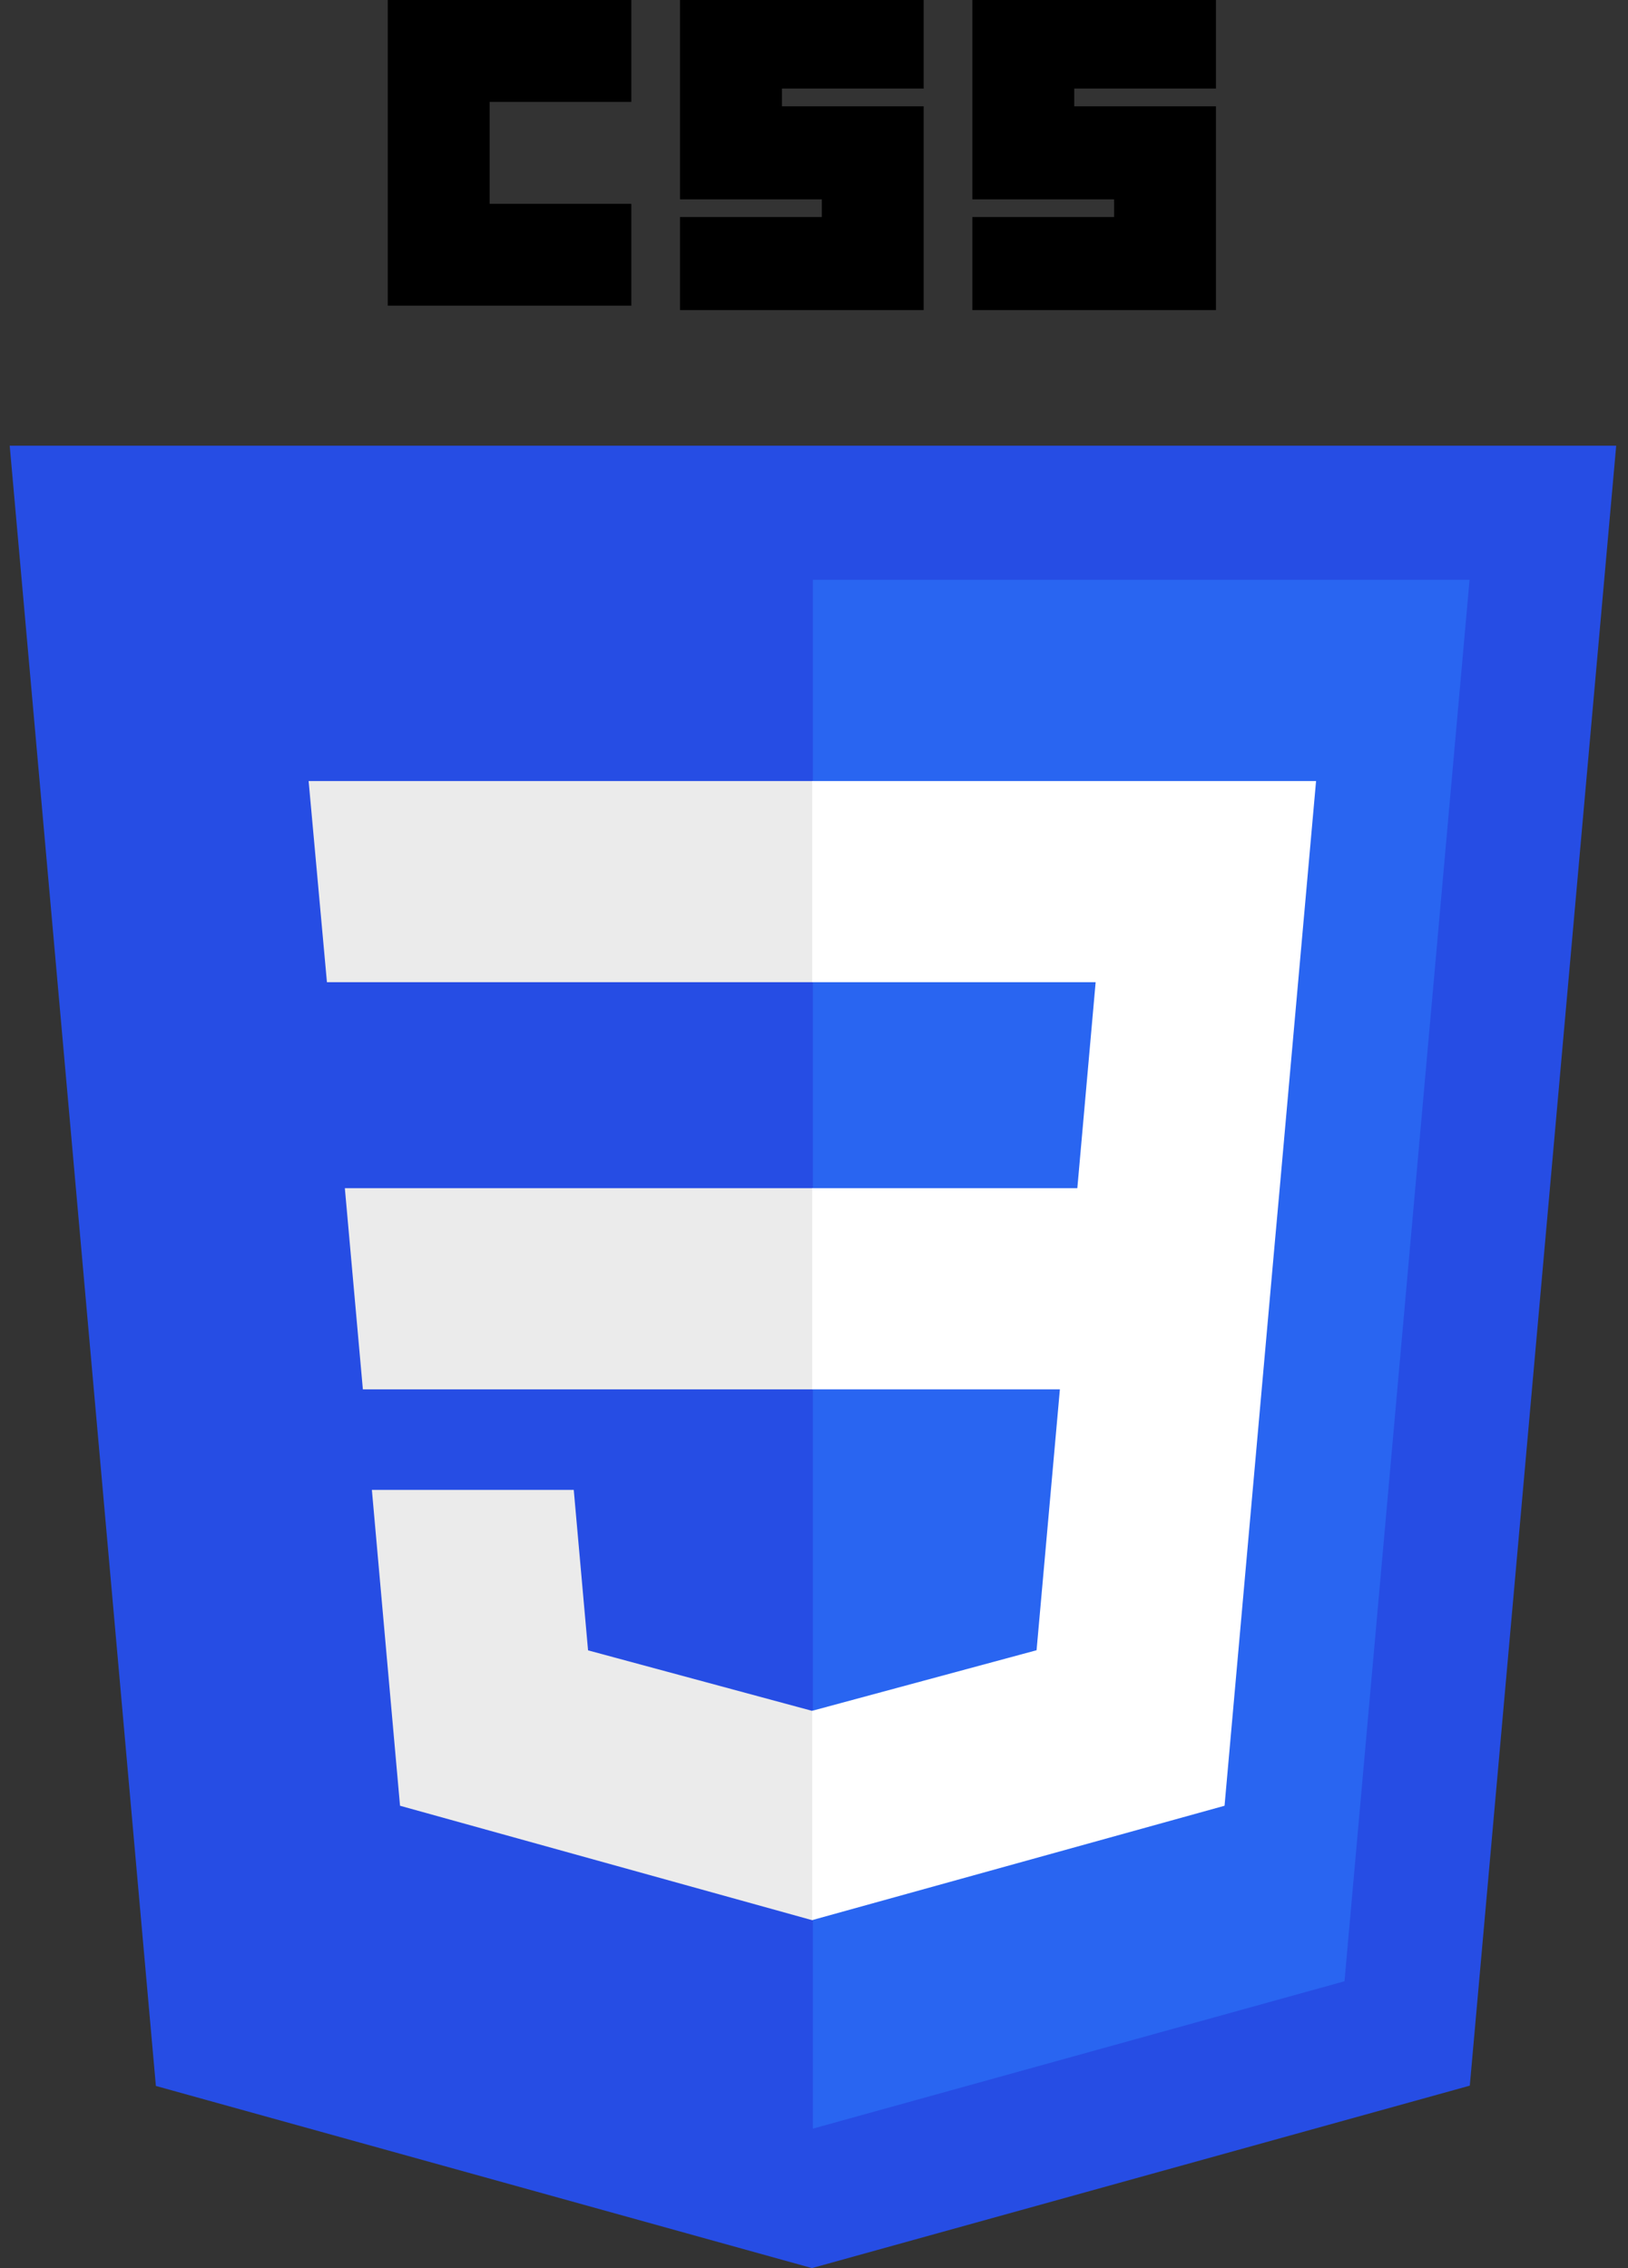 <svg width="28" height="39" viewBox="0 0 28 39" fill="none" xmlns="http://www.w3.org/2000/svg">
<rect x="0" y="0" width="28" height="39" fill="#333333" stroke="none"/>
<g clip-path="url(#clip0_318_731)">
<path d="M27.797 7.664L25.279 35.863L13.965 39L2.681 35.868L0.167 7.664H27.797Z" fill="#264DE4"/>
<path d="M23.124 34.068L25.275 9.97H13.981V36.602L23.124 34.068Z" fill="#2965F1"/>
<path d="M5.931 20.431L6.241 23.89H13.982V20.431H5.931Z" fill="#EBEBEB"/>
<path d="M13.982 13.43H13.97H5.308L5.623 16.889H13.982V13.43Z" fill="#EBEBEB"/>
<path d="M13.982 33.013V29.414L13.966 29.418L10.114 28.378L9.868 25.619H7.996H6.396L6.88 31.05L13.966 33.017L13.982 33.013Z" fill="#EBEBEB"/>
<path d="M6.669 0H10.858V1.752H8.421V3.504H10.858V5.256H6.669V0Z" fill="black"/>
<path d="M11.696 0H15.886V1.523H13.448V1.828H15.886V5.332H11.696V3.732H14.134V3.428H11.696V0Z" fill="black"/>
<path d="M16.724 0H20.913V1.523H18.476V1.828H20.913V5.332H16.724V3.732H19.161V3.428H16.724V0Z" fill="black"/>
<path d="M18.229 23.89L17.828 28.376L13.97 29.417V33.016L21.061 31.05L21.113 30.466L21.926 21.359L22.01 20.431L22.635 13.43H13.97V16.889H18.844L18.529 20.431H13.97V23.89H18.229Z" fill="white"/>
</g>
<defs>
<clipPath id="clip0_318_731">
<rect width="27.63" height="39" fill="white" transform="translate(0.167)"/>
</clipPath>
</defs>
</svg>
